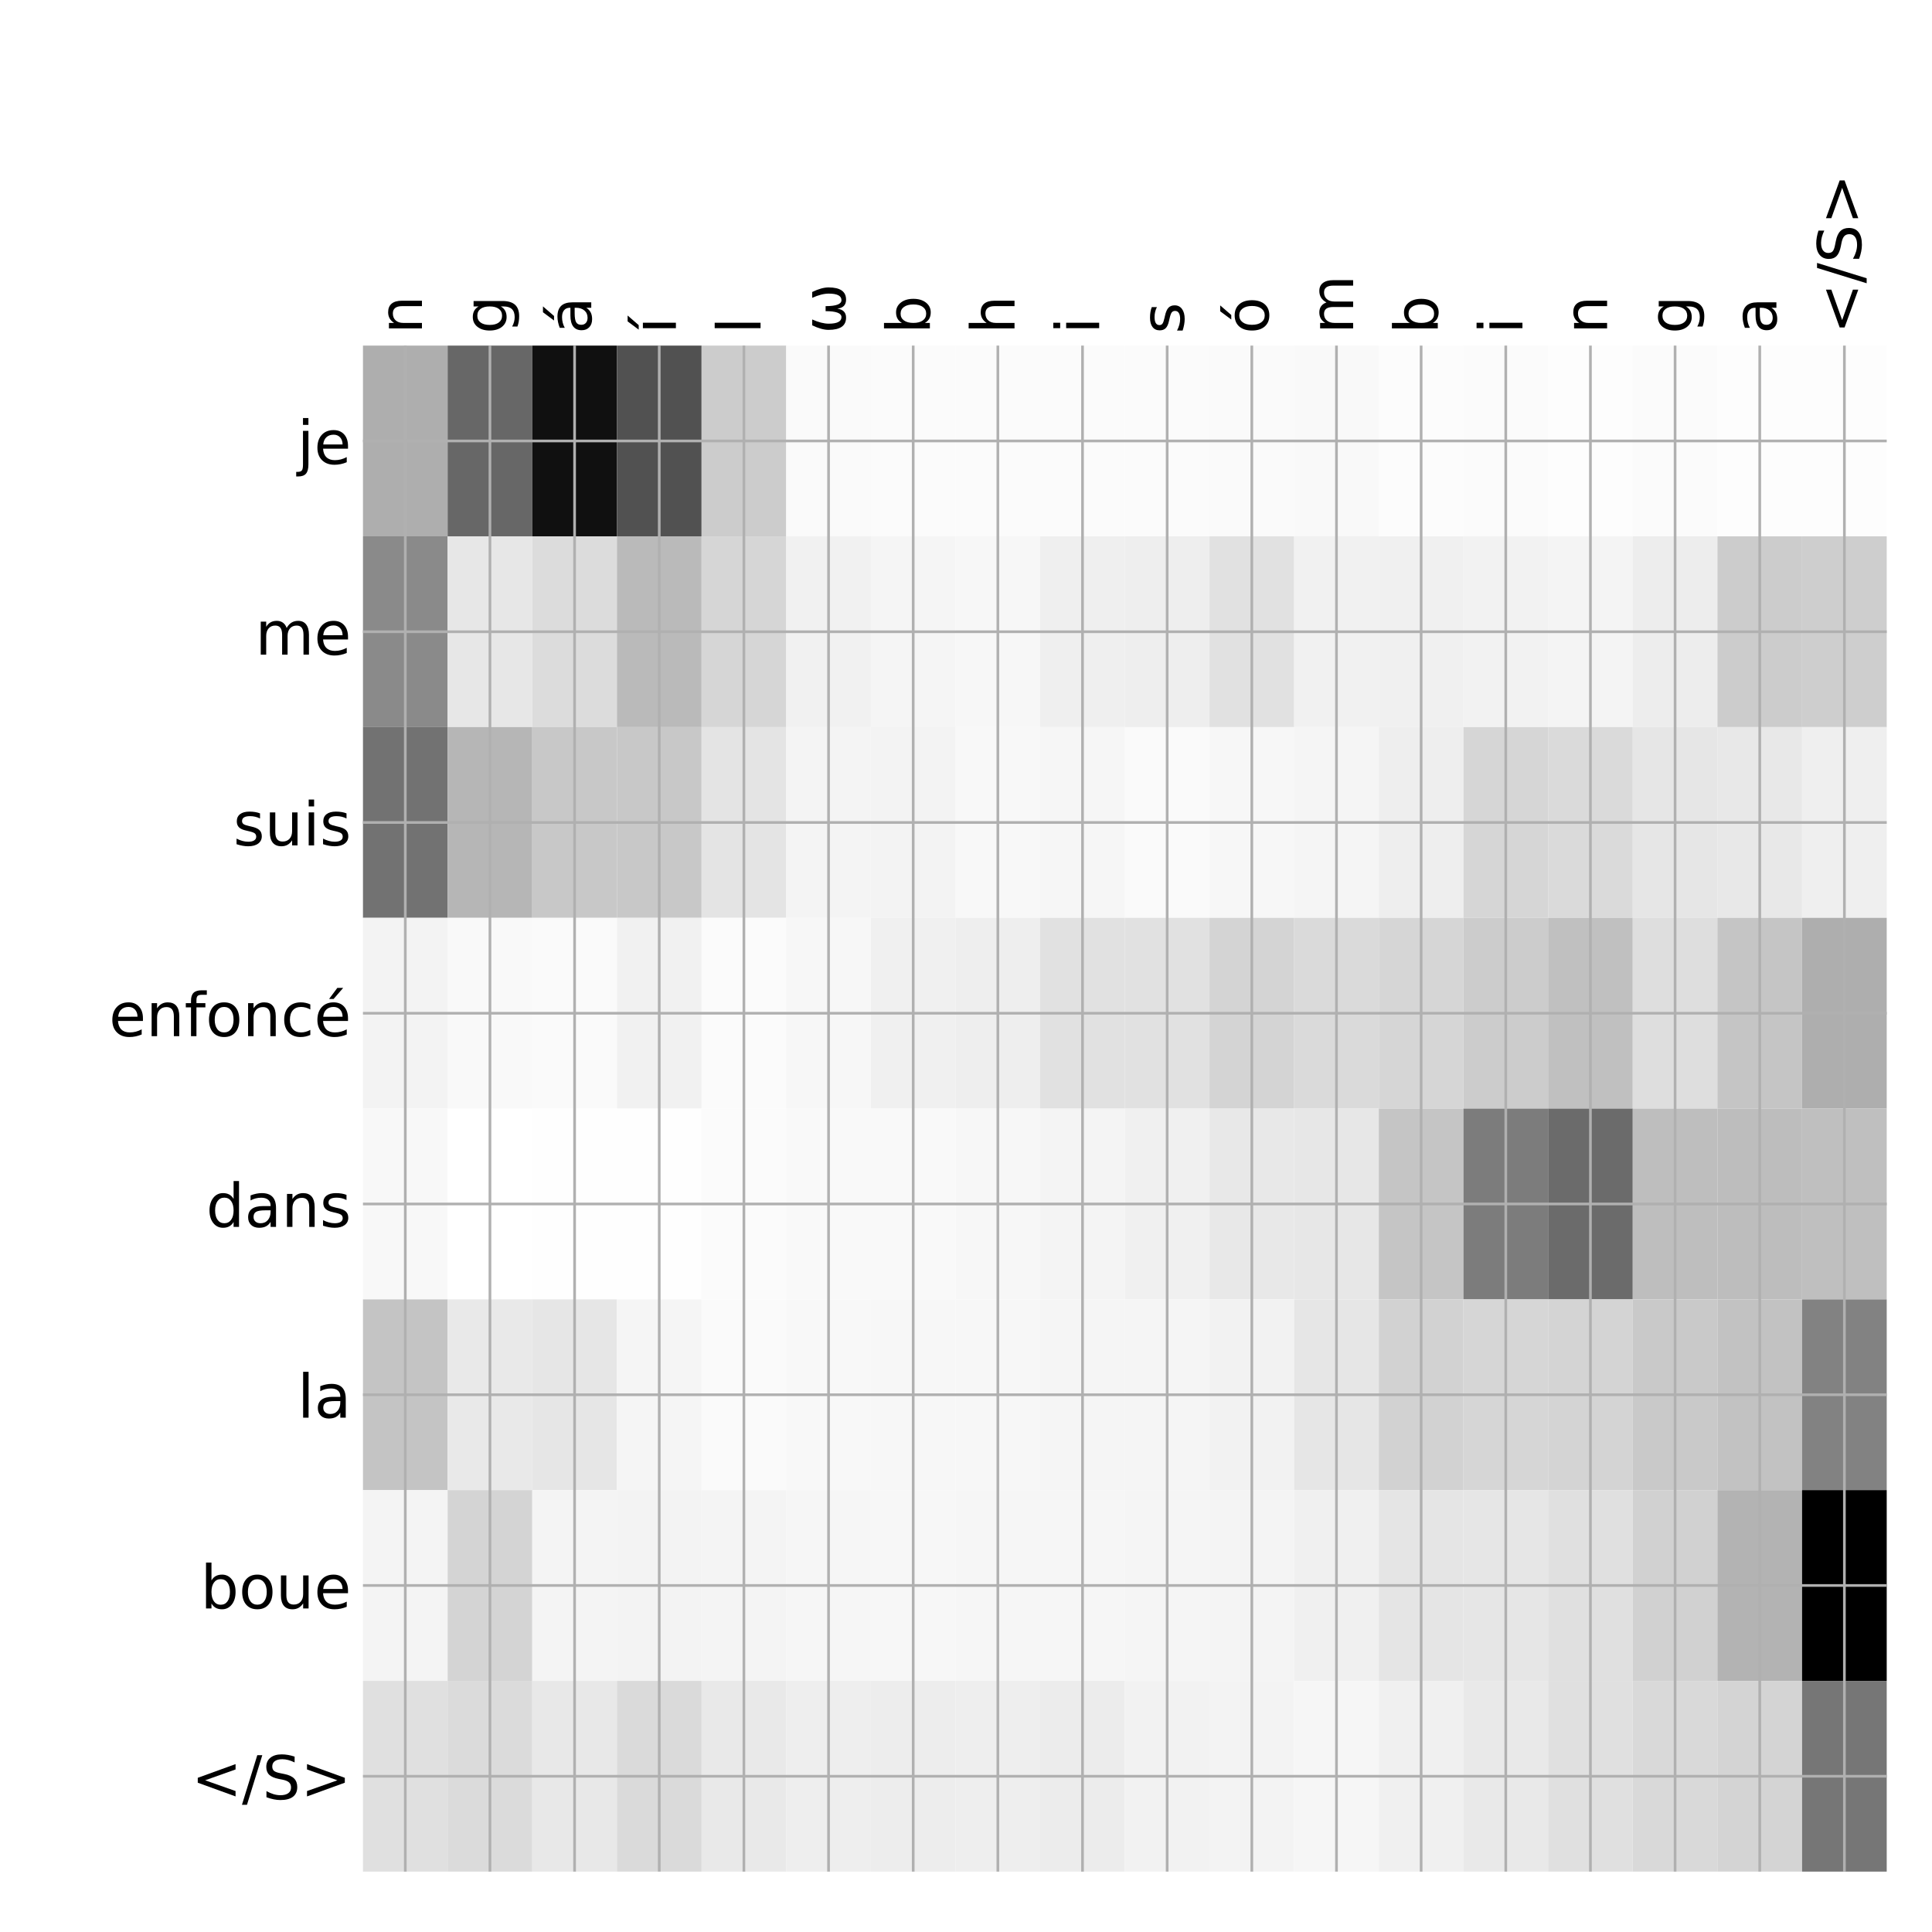 <?xml version="1.0" encoding="utf-8" standalone="no"?>
<!DOCTYPE svg PUBLIC "-//W3C//DTD SVG 1.1//EN"
  "http://www.w3.org/Graphics/SVG/1.1/DTD/svg11.dtd">
<!-- Created with matplotlib (http://matplotlib.org/) -->
<svg height="576pt" version="1.1" viewBox="0 0 576 576" width="576pt" xmlns="http://www.w3.org/2000/svg" xmlns:xlink="http://www.w3.org/1999/xlink">
 <defs>
  <style type="text/css">
*{stroke-linecap:butt;stroke-linejoin:round;}
  </style>
 </defs>
 <g id="figure_1">
  <g id="patch_1">
   <path d="M 0 576 
L 576 576 
L 576 0 
L 0 0 
z
" style="fill:#ffffff;"/>
  </g>
  <g id="axes_1">
   <g id="PolyCollection_1">
    <path clip-path="url(#p6ec2b86b2e)" d="M 108.213 103.033 
L 108.213 159.904 
L 133.451 159.904 
L 133.451 103.033 
L 108.213 103.033 
z
" style="fill:#aeaeae;"/>
    <path clip-path="url(#p6ec2b86b2e)" d="M 133.451 103.033 
L 133.451 159.904 
L 158.689 159.904 
L 158.689 103.033 
L 133.451 103.033 
z
" style="fill:#676767;"/>
    <path clip-path="url(#p6ec2b86b2e)" d="M 158.689 103.033 
L 158.689 159.904 
L 183.927 159.904 
L 183.927 103.033 
L 158.689 103.033 
z
" style="fill:#101010;"/>
    <path clip-path="url(#p6ec2b86b2e)" d="M 183.927 103.033 
L 183.927 159.904 
L 209.165 159.904 
L 209.165 103.033 
L 183.927 103.033 
z
" style="fill:#515151;"/>
    <path clip-path="url(#p6ec2b86b2e)" d="M 209.165 103.033 
L 209.165 159.904 
L 234.403 159.904 
L 234.403 103.033 
L 209.165 103.033 
z
" style="fill:#cccccc;"/>
    <path clip-path="url(#p6ec2b86b2e)" d="M 234.403 103.033 
L 234.403 159.904 
L 259.642 159.904 
L 259.642 103.033 
L 234.403 103.033 
z
" style="fill:#fafafa;"/>
    <path clip-path="url(#p6ec2b86b2e)" d="M 259.642 103.033 
L 259.642 159.904 
L 284.88 159.904 
L 284.88 103.033 
L 259.642 103.033 
z
" style="fill:#fbfbfb;"/>
    <path clip-path="url(#p6ec2b86b2e)" d="M 284.88 103.033 
L 284.88 159.904 
L 310.118 159.904 
L 310.118 103.033 
L 284.88 103.033 
z
" style="fill:#fbfbfb;"/>
    <path clip-path="url(#p6ec2b86b2e)" d="M 310.118 103.033 
L 310.118 159.904 
L 335.356 159.904 
L 335.356 103.033 
L 310.118 103.033 
z
" style="fill:#fbfbfb;"/>
    <path clip-path="url(#p6ec2b86b2e)" d="M 335.356 103.033 
L 335.356 159.904 
L 360.594 159.904 
L 360.594 103.033 
L 335.356 103.033 
z
" style="fill:#fbfbfb;"/>
    <path clip-path="url(#p6ec2b86b2e)" d="M 360.594 103.033 
L 360.594 159.904 
L 385.833 159.904 
L 385.833 103.033 
L 360.594 103.033 
z
" style="fill:#fafafa;"/>
    <path clip-path="url(#p6ec2b86b2e)" d="M 385.833 103.033 
L 385.833 159.904 
L 411.071 159.904 
L 411.071 103.033 
L 385.833 103.033 
z
" style="fill:#f9f9f9;"/>
    <path clip-path="url(#p6ec2b86b2e)" d="M 411.071 103.033 
L 411.071 159.904 
L 436.309 159.904 
L 436.309 103.033 
L 411.071 103.033 
z
" style="fill:#fcfcfc;"/>
    <path clip-path="url(#p6ec2b86b2e)" d="M 436.309 103.033 
L 436.309 159.904 
L 461.547 159.904 
L 461.547 103.033 
L 436.309 103.033 
z
" style="fill:#fbfbfb;"/>
    <path clip-path="url(#p6ec2b86b2e)" d="M 461.547 103.033 
L 461.547 159.904 
L 486.785 159.904 
L 486.785 103.033 
L 461.547 103.033 
z
" style="fill:#fdfdfd;"/>
    <path clip-path="url(#p6ec2b86b2e)" d="M 486.785 103.033 
L 486.785 159.904 
L 512.024 159.904 
L 512.024 103.033 
L 486.785 103.033 
z
" style="fill:#fbfbfb;"/>
    <path clip-path="url(#p6ec2b86b2e)" d="M 512.024 103.033 
L 512.024 159.904 
L 537.262 159.904 
L 537.262 103.033 
L 512.024 103.033 
z
" style="fill:#fdfdfd;"/>
    <path clip-path="url(#p6ec2b86b2e)" d="M 537.262 103.033 
L 537.262 159.904 
L 562.5 159.904 
L 562.5 103.033 
L 537.262 103.033 
z
" style="fill:#fdfdfd;"/>
    <path clip-path="url(#p6ec2b86b2e)" d="M 108.213 159.904 
L 108.213 216.775 
L 133.451 216.775 
L 133.451 159.904 
L 108.213 159.904 
z
" style="fill:#8a8a8a;"/>
    <path clip-path="url(#p6ec2b86b2e)" d="M 133.451 159.904 
L 133.451 216.775 
L 158.689 216.775 
L 158.689 159.904 
L 133.451 159.904 
z
" style="fill:#e7e7e7;"/>
    <path clip-path="url(#p6ec2b86b2e)" d="M 158.689 159.904 
L 158.689 216.775 
L 183.927 216.775 
L 183.927 159.904 
L 158.689 159.904 
z
" style="fill:#dcdcdc;"/>
    <path clip-path="url(#p6ec2b86b2e)" d="M 183.927 159.904 
L 183.927 216.775 
L 209.165 216.775 
L 209.165 159.904 
L 183.927 159.904 
z
" style="fill:#bababa;"/>
    <path clip-path="url(#p6ec2b86b2e)" d="M 209.165 159.904 
L 209.165 216.775 
L 234.403 216.775 
L 234.403 159.904 
L 209.165 159.904 
z
" style="fill:#d6d6d6;"/>
    <path clip-path="url(#p6ec2b86b2e)" d="M 234.403 159.904 
L 234.403 216.775 
L 259.642 216.775 
L 259.642 159.904 
L 234.403 159.904 
z
" style="fill:#f1f1f1;"/>
    <path clip-path="url(#p6ec2b86b2e)" d="M 259.642 159.904 
L 259.642 216.775 
L 284.88 216.775 
L 284.88 159.904 
L 259.642 159.904 
z
" style="fill:#f5f5f5;"/>
    <path clip-path="url(#p6ec2b86b2e)" d="M 284.88 159.904 
L 284.88 216.775 
L 310.118 216.775 
L 310.118 159.904 
L 284.88 159.904 
z
" style="fill:#f7f7f7;"/>
    <path clip-path="url(#p6ec2b86b2e)" d="M 310.118 159.904 
L 310.118 216.775 
L 335.356 216.775 
L 335.356 159.904 
L 310.118 159.904 
z
" style="fill:#efefef;"/>
    <path clip-path="url(#p6ec2b86b2e)" d="M 335.356 159.904 
L 335.356 216.775 
L 360.594 216.775 
L 360.594 159.904 
L 335.356 159.904 
z
" style="fill:#eeeeee;"/>
    <path clip-path="url(#p6ec2b86b2e)" d="M 360.594 159.904 
L 360.594 216.775 
L 385.833 216.775 
L 385.833 159.904 
L 360.594 159.904 
z
" style="fill:#e1e1e1;"/>
    <path clip-path="url(#p6ec2b86b2e)" d="M 385.833 159.904 
L 385.833 216.775 
L 411.071 216.775 
L 411.071 159.904 
L 385.833 159.904 
z
" style="fill:#f1f1f1;"/>
    <path clip-path="url(#p6ec2b86b2e)" d="M 411.071 159.904 
L 411.071 216.775 
L 436.309 216.775 
L 436.309 159.904 
L 411.071 159.904 
z
" style="fill:#f0f0f0;"/>
    <path clip-path="url(#p6ec2b86b2e)" d="M 436.309 159.904 
L 436.309 216.775 
L 461.547 216.775 
L 461.547 159.904 
L 436.309 159.904 
z
" style="fill:#f2f2f2;"/>
    <path clip-path="url(#p6ec2b86b2e)" d="M 461.547 159.904 
L 461.547 216.775 
L 486.785 216.775 
L 486.785 159.904 
L 461.547 159.904 
z
" style="fill:#f4f4f4;"/>
    <path clip-path="url(#p6ec2b86b2e)" d="M 486.785 159.904 
L 486.785 216.775 
L 512.024 216.775 
L 512.024 159.904 
L 486.785 159.904 
z
" style="fill:#ededed;"/>
    <path clip-path="url(#p6ec2b86b2e)" d="M 512.024 159.904 
L 512.024 216.775 
L 537.262 216.775 
L 537.262 159.904 
L 512.024 159.904 
z
" style="fill:#cccccc;"/>
    <path clip-path="url(#p6ec2b86b2e)" d="M 537.262 159.904 
L 537.262 216.775 
L 562.5 216.775 
L 562.5 159.904 
L 537.262 159.904 
z
" style="fill:#cecece;"/>
    <path clip-path="url(#p6ec2b86b2e)" d="M 108.213 216.775 
L 108.213 273.646 
L 133.451 273.646 
L 133.451 216.775 
L 108.213 216.775 
z
" style="fill:#727272;"/>
    <path clip-path="url(#p6ec2b86b2e)" d="M 133.451 216.775 
L 133.451 273.646 
L 158.689 273.646 
L 158.689 216.775 
L 133.451 216.775 
z
" style="fill:#b6b6b6;"/>
    <path clip-path="url(#p6ec2b86b2e)" d="M 158.689 216.775 
L 158.689 273.646 
L 183.927 273.646 
L 183.927 216.775 
L 158.689 216.775 
z
" style="fill:#c8c8c8;"/>
    <path clip-path="url(#p6ec2b86b2e)" d="M 183.927 216.775 
L 183.927 273.646 
L 209.165 273.646 
L 209.165 216.775 
L 183.927 216.775 
z
" style="fill:#c8c8c8;"/>
    <path clip-path="url(#p6ec2b86b2e)" d="M 209.165 216.775 
L 209.165 273.646 
L 234.403 273.646 
L 234.403 216.775 
L 209.165 216.775 
z
" style="fill:#e4e4e4;"/>
    <path clip-path="url(#p6ec2b86b2e)" d="M 234.403 216.775 
L 234.403 273.646 
L 259.642 273.646 
L 259.642 216.775 
L 234.403 216.775 
z
" style="fill:#f4f4f4;"/>
    <path clip-path="url(#p6ec2b86b2e)" d="M 259.642 216.775 
L 259.642 273.646 
L 284.88 273.646 
L 284.88 216.775 
L 259.642 216.775 
z
" style="fill:#f3f3f3;"/>
    <path clip-path="url(#p6ec2b86b2e)" d="M 284.88 216.775 
L 284.88 273.646 
L 310.118 273.646 
L 310.118 216.775 
L 284.88 216.775 
z
" style="fill:#f8f8f8;"/>
    <path clip-path="url(#p6ec2b86b2e)" d="M 310.118 216.775 
L 310.118 273.646 
L 335.356 273.646 
L 335.356 216.775 
L 310.118 216.775 
z
" style="fill:#f6f6f6;"/>
    <path clip-path="url(#p6ec2b86b2e)" d="M 335.356 216.775 
L 335.356 273.646 
L 360.594 273.646 
L 360.594 216.775 
L 335.356 216.775 
z
" style="fill:#fafafa;"/>
    <path clip-path="url(#p6ec2b86b2e)" d="M 360.594 216.775 
L 360.594 273.646 
L 385.833 273.646 
L 385.833 216.775 
L 360.594 216.775 
z
" style="fill:#f7f7f7;"/>
    <path clip-path="url(#p6ec2b86b2e)" d="M 385.833 216.775 
L 385.833 273.646 
L 411.071 273.646 
L 411.071 216.775 
L 385.833 216.775 
z
" style="fill:#f5f5f5;"/>
    <path clip-path="url(#p6ec2b86b2e)" d="M 411.071 216.775 
L 411.071 273.646 
L 436.309 273.646 
L 436.309 216.775 
L 411.071 216.775 
z
" style="fill:#eeeeee;"/>
    <path clip-path="url(#p6ec2b86b2e)" d="M 436.309 216.775 
L 436.309 273.646 
L 461.547 273.646 
L 461.547 216.775 
L 436.309 216.775 
z
" style="fill:#d6d6d6;"/>
    <path clip-path="url(#p6ec2b86b2e)" d="M 461.547 216.775 
L 461.547 273.646 
L 486.785 273.646 
L 486.785 216.775 
L 461.547 216.775 
z
" style="fill:#dadada;"/>
    <path clip-path="url(#p6ec2b86b2e)" d="M 486.785 216.775 
L 486.785 273.646 
L 512.024 273.646 
L 512.024 216.775 
L 486.785 216.775 
z
" style="fill:#e6e6e6;"/>
    <path clip-path="url(#p6ec2b86b2e)" d="M 512.024 216.775 
L 512.024 273.646 
L 537.262 273.646 
L 537.262 216.775 
L 512.024 216.775 
z
" style="fill:#e8e8e8;"/>
    <path clip-path="url(#p6ec2b86b2e)" d="M 537.262 216.775 
L 537.262 273.646 
L 562.5 273.646 
L 562.5 216.775 
L 537.262 216.775 
z
" style="fill:#efefef;"/>
    <path clip-path="url(#p6ec2b86b2e)" d="M 108.213 273.646 
L 108.213 330.517 
L 133.451 330.517 
L 133.451 273.646 
L 108.213 273.646 
z
" style="fill:#f3f3f3;"/>
    <path clip-path="url(#p6ec2b86b2e)" d="M 133.451 273.646 
L 133.451 330.517 
L 158.689 330.517 
L 158.689 273.646 
L 133.451 273.646 
z
" style="fill:#f9f9f9;"/>
    <path clip-path="url(#p6ec2b86b2e)" d="M 158.689 273.646 
L 158.689 330.517 
L 183.927 330.517 
L 183.927 273.646 
L 158.689 273.646 
z
" style="fill:#fafafa;"/>
    <path clip-path="url(#p6ec2b86b2e)" d="M 183.927 273.646 
L 183.927 330.517 
L 209.165 330.517 
L 209.165 273.646 
L 183.927 273.646 
z
" style="fill:#f1f1f1;"/>
    <path clip-path="url(#p6ec2b86b2e)" d="M 209.165 273.646 
L 209.165 330.517 
L 234.403 330.517 
L 234.403 273.646 
L 209.165 273.646 
z
" style="fill:#fbfbfb;"/>
    <path clip-path="url(#p6ec2b86b2e)" d="M 234.403 273.646 
L 234.403 330.517 
L 259.642 330.517 
L 259.642 273.646 
L 234.403 273.646 
z
" style="fill:#f7f7f7;"/>
    <path clip-path="url(#p6ec2b86b2e)" d="M 259.642 273.646 
L 259.642 330.517 
L 284.88 330.517 
L 284.88 273.646 
L 259.642 273.646 
z
" style="fill:#f0f0f0;"/>
    <path clip-path="url(#p6ec2b86b2e)" d="M 284.88 273.646 
L 284.88 330.517 
L 310.118 330.517 
L 310.118 273.646 
L 284.88 273.646 
z
" style="fill:#eeeeee;"/>
    <path clip-path="url(#p6ec2b86b2e)" d="M 310.118 273.646 
L 310.118 330.517 
L 335.356 330.517 
L 335.356 273.646 
L 310.118 273.646 
z
" style="fill:#e1e1e1;"/>
    <path clip-path="url(#p6ec2b86b2e)" d="M 335.356 273.646 
L 335.356 330.517 
L 360.594 330.517 
L 360.594 273.646 
L 335.356 273.646 
z
" style="fill:#e1e1e1;"/>
    <path clip-path="url(#p6ec2b86b2e)" d="M 360.594 273.646 
L 360.594 330.517 
L 385.833 330.517 
L 385.833 273.646 
L 360.594 273.646 
z
" style="fill:#d4d4d4;"/>
    <path clip-path="url(#p6ec2b86b2e)" d="M 385.833 273.646 
L 385.833 330.517 
L 411.071 330.517 
L 411.071 273.646 
L 385.833 273.646 
z
" style="fill:#dadada;"/>
    <path clip-path="url(#p6ec2b86b2e)" d="M 411.071 273.646 
L 411.071 330.517 
L 436.309 330.517 
L 436.309 273.646 
L 411.071 273.646 
z
" style="fill:#d6d6d6;"/>
    <path clip-path="url(#p6ec2b86b2e)" d="M 436.309 273.646 
L 436.309 330.517 
L 461.547 330.517 
L 461.547 273.646 
L 436.309 273.646 
z
" style="fill:#cccccc;"/>
    <path clip-path="url(#p6ec2b86b2e)" d="M 461.547 273.646 
L 461.547 330.517 
L 486.785 330.517 
L 486.785 273.646 
L 461.547 273.646 
z
" style="fill:#c0c0c0;"/>
    <path clip-path="url(#p6ec2b86b2e)" d="M 486.785 273.646 
L 486.785 330.517 
L 512.024 330.517 
L 512.024 273.646 
L 486.785 273.646 
z
" style="fill:#dedede;"/>
    <path clip-path="url(#p6ec2b86b2e)" d="M 512.024 273.646 
L 512.024 330.517 
L 537.262 330.517 
L 537.262 273.646 
L 512.024 273.646 
z
" style="fill:#c5c5c5;"/>
    <path clip-path="url(#p6ec2b86b2e)" d="M 537.262 273.646 
L 537.262 330.517 
L 562.5 330.517 
L 562.5 273.646 
L 537.262 273.646 
z
" style="fill:#aeaeae;"/>
    <path clip-path="url(#p6ec2b86b2e)" d="M 108.213 330.517 
L 108.213 387.387 
L 133.451 387.387 
L 133.451 330.517 
L 108.213 330.517 
z
" style="fill:#f8f8f8;"/>
    <path clip-path="url(#p6ec2b86b2e)" d="M 133.451 330.517 
L 133.451 387.387 
L 158.689 387.387 
L 158.689 330.517 
L 133.451 330.517 
z
" style="fill:#ffffff;"/>
    <path clip-path="url(#p6ec2b86b2e)" d="M 158.689 330.517 
L 158.689 387.387 
L 183.927 387.387 
L 183.927 330.517 
L 158.689 330.517 
z
" style="fill:#fefefe;"/>
    <path clip-path="url(#p6ec2b86b2e)" d="M 183.927 330.517 
L 183.927 387.387 
L 209.165 387.387 
L 209.165 330.517 
L 183.927 330.517 
z
" style="fill:#fefefe;"/>
    <path clip-path="url(#p6ec2b86b2e)" d="M 209.165 330.517 
L 209.165 387.387 
L 234.403 387.387 
L 234.403 330.517 
L 209.165 330.517 
z
" style="fill:#fbfbfb;"/>
    <path clip-path="url(#p6ec2b86b2e)" d="M 234.403 330.517 
L 234.403 387.387 
L 259.642 387.387 
L 259.642 330.517 
L 234.403 330.517 
z
" style="fill:#f9f9f9;"/>
    <path clip-path="url(#p6ec2b86b2e)" d="M 259.642 330.517 
L 259.642 387.387 
L 284.88 387.387 
L 284.88 330.517 
L 259.642 330.517 
z
" style="fill:#f9f9f9;"/>
    <path clip-path="url(#p6ec2b86b2e)" d="M 284.88 330.517 
L 284.88 387.387 
L 310.118 387.387 
L 310.118 330.517 
L 284.88 330.517 
z
" style="fill:#f7f7f7;"/>
    <path clip-path="url(#p6ec2b86b2e)" d="M 310.118 330.517 
L 310.118 387.387 
L 335.356 387.387 
L 335.356 330.517 
L 310.118 330.517 
z
" style="fill:#f4f4f4;"/>
    <path clip-path="url(#p6ec2b86b2e)" d="M 335.356 330.517 
L 335.356 387.387 
L 360.594 387.387 
L 360.594 330.517 
L 335.356 330.517 
z
" style="fill:#f0f0f0;"/>
    <path clip-path="url(#p6ec2b86b2e)" d="M 360.594 330.517 
L 360.594 387.387 
L 385.833 387.387 
L 385.833 330.517 
L 360.594 330.517 
z
" style="fill:#e8e8e8;"/>
    <path clip-path="url(#p6ec2b86b2e)" d="M 385.833 330.517 
L 385.833 387.387 
L 411.071 387.387 
L 411.071 330.517 
L 385.833 330.517 
z
" style="fill:#e7e7e7;"/>
    <path clip-path="url(#p6ec2b86b2e)" d="M 411.071 330.517 
L 411.071 387.387 
L 436.309 387.387 
L 436.309 330.517 
L 411.071 330.517 
z
" style="fill:#c5c5c5;"/>
    <path clip-path="url(#p6ec2b86b2e)" d="M 436.309 330.517 
L 436.309 387.387 
L 461.547 387.387 
L 461.547 330.517 
L 436.309 330.517 
z
" style="fill:#7c7c7c;"/>
    <path clip-path="url(#p6ec2b86b2e)" d="M 461.547 330.517 
L 461.547 387.387 
L 486.785 387.387 
L 486.785 330.517 
L 461.547 330.517 
z
" style="fill:#6b6b6b;"/>
    <path clip-path="url(#p6ec2b86b2e)" d="M 486.785 330.517 
L 486.785 387.387 
L 512.024 387.387 
L 512.024 330.517 
L 486.785 330.517 
z
" style="fill:#bebebe;"/>
    <path clip-path="url(#p6ec2b86b2e)" d="M 512.024 330.517 
L 512.024 387.387 
L 537.262 387.387 
L 537.262 330.517 
L 512.024 330.517 
z
" style="fill:#bdbdbd;"/>
    <path clip-path="url(#p6ec2b86b2e)" d="M 537.262 330.517 
L 537.262 387.387 
L 562.5 387.387 
L 562.5 330.517 
L 537.262 330.517 
z
" style="fill:#bfbfbf;"/>
    <path clip-path="url(#p6ec2b86b2e)" d="M 108.213 387.387 
L 108.213 444.258 
L 133.451 444.258 
L 133.451 387.387 
L 108.213 387.387 
z
" style="fill:#c4c4c4;"/>
    <path clip-path="url(#p6ec2b86b2e)" d="M 133.451 387.387 
L 133.451 444.258 
L 158.689 444.258 
L 158.689 387.387 
L 133.451 387.387 
z
" style="fill:#e9e9e9;"/>
    <path clip-path="url(#p6ec2b86b2e)" d="M 158.689 387.387 
L 158.689 444.258 
L 183.927 444.258 
L 183.927 387.387 
L 158.689 387.387 
z
" style="fill:#e6e6e6;"/>
    <path clip-path="url(#p6ec2b86b2e)" d="M 183.927 387.387 
L 183.927 444.258 
L 209.165 444.258 
L 209.165 387.387 
L 183.927 387.387 
z
" style="fill:#f5f5f5;"/>
    <path clip-path="url(#p6ec2b86b2e)" d="M 209.165 387.387 
L 209.165 444.258 
L 234.403 444.258 
L 234.403 387.387 
L 209.165 387.387 
z
" style="fill:#fafafa;"/>
    <path clip-path="url(#p6ec2b86b2e)" d="M 234.403 387.387 
L 234.403 444.258 
L 259.642 444.258 
L 259.642 387.387 
L 234.403 387.387 
z
" style="fill:#f8f8f8;"/>
    <path clip-path="url(#p6ec2b86b2e)" d="M 259.642 387.387 
L 259.642 444.258 
L 284.88 444.258 
L 284.88 387.387 
L 259.642 387.387 
z
" style="fill:#f7f7f7;"/>
    <path clip-path="url(#p6ec2b86b2e)" d="M 284.88 387.387 
L 284.88 444.258 
L 310.118 444.258 
L 310.118 387.387 
L 284.88 387.387 
z
" style="fill:#f7f7f7;"/>
    <path clip-path="url(#p6ec2b86b2e)" d="M 310.118 387.387 
L 310.118 444.258 
L 335.356 444.258 
L 335.356 387.387 
L 310.118 387.387 
z
" style="fill:#f5f5f5;"/>
    <path clip-path="url(#p6ec2b86b2e)" d="M 335.356 387.387 
L 335.356 444.258 
L 360.594 444.258 
L 360.594 387.387 
L 335.356 387.387 
z
" style="fill:#f5f5f5;"/>
    <path clip-path="url(#p6ec2b86b2e)" d="M 360.594 387.387 
L 360.594 444.258 
L 385.833 444.258 
L 385.833 387.387 
L 360.594 387.387 
z
" style="fill:#f2f2f2;"/>
    <path clip-path="url(#p6ec2b86b2e)" d="M 385.833 387.387 
L 385.833 444.258 
L 411.071 444.258 
L 411.071 387.387 
L 385.833 387.387 
z
" style="fill:#e6e6e6;"/>
    <path clip-path="url(#p6ec2b86b2e)" d="M 411.071 387.387 
L 411.071 444.258 
L 436.309 444.258 
L 436.309 387.387 
L 411.071 387.387 
z
" style="fill:#d2d2d2;"/>
    <path clip-path="url(#p6ec2b86b2e)" d="M 436.309 387.387 
L 436.309 444.258 
L 461.547 444.258 
L 461.547 387.387 
L 436.309 387.387 
z
" style="fill:#d6d6d6;"/>
    <path clip-path="url(#p6ec2b86b2e)" d="M 461.547 387.387 
L 461.547 444.258 
L 486.785 444.258 
L 486.785 387.387 
L 461.547 387.387 
z
" style="fill:#d4d4d4;"/>
    <path clip-path="url(#p6ec2b86b2e)" d="M 486.785 387.387 
L 486.785 444.258 
L 512.024 444.258 
L 512.024 387.387 
L 486.785 387.387 
z
" style="fill:#c9c9c9;"/>
    <path clip-path="url(#p6ec2b86b2e)" d="M 512.024 387.387 
L 512.024 444.258 
L 537.262 444.258 
L 537.262 387.387 
L 512.024 387.387 
z
" style="fill:#c2c2c2;"/>
    <path clip-path="url(#p6ec2b86b2e)" d="M 537.262 387.387 
L 537.262 444.258 
L 562.5 444.258 
L 562.5 387.387 
L 537.262 387.387 
z
" style="fill:#828282;"/>
    <path clip-path="url(#p6ec2b86b2e)" d="M 108.213 444.258 
L 108.213 501.129 
L 133.451 501.129 
L 133.451 444.258 
L 108.213 444.258 
z
" style="fill:#f4f4f4;"/>
    <path clip-path="url(#p6ec2b86b2e)" d="M 133.451 444.258 
L 133.451 501.129 
L 158.689 501.129 
L 158.689 444.258 
L 133.451 444.258 
z
" style="fill:#d4d4d4;"/>
    <path clip-path="url(#p6ec2b86b2e)" d="M 158.689 444.258 
L 158.689 501.129 
L 183.927 501.129 
L 183.927 444.258 
L 158.689 444.258 
z
" style="fill:#f4f4f4;"/>
    <path clip-path="url(#p6ec2b86b2e)" d="M 183.927 444.258 
L 183.927 501.129 
L 209.165 501.129 
L 209.165 444.258 
L 183.927 444.258 
z
" style="fill:#f3f3f3;"/>
    <path clip-path="url(#p6ec2b86b2e)" d="M 209.165 444.258 
L 209.165 501.129 
L 234.403 501.129 
L 234.403 444.258 
L 209.165 444.258 
z
" style="fill:#f4f4f4;"/>
    <path clip-path="url(#p6ec2b86b2e)" d="M 234.403 444.258 
L 234.403 501.129 
L 259.642 501.129 
L 259.642 444.258 
L 234.403 444.258 
z
" style="fill:#f6f6f6;"/>
    <path clip-path="url(#p6ec2b86b2e)" d="M 259.642 444.258 
L 259.642 501.129 
L 284.88 501.129 
L 284.88 444.258 
L 259.642 444.258 
z
" style="fill:#f7f7f7;"/>
    <path clip-path="url(#p6ec2b86b2e)" d="M 284.88 444.258 
L 284.88 501.129 
L 310.118 501.129 
L 310.118 444.258 
L 284.88 444.258 
z
" style="fill:#f6f6f6;"/>
    <path clip-path="url(#p6ec2b86b2e)" d="M 310.118 444.258 
L 310.118 501.129 
L 335.356 501.129 
L 335.356 444.258 
L 310.118 444.258 
z
" style="fill:#f6f6f6;"/>
    <path clip-path="url(#p6ec2b86b2e)" d="M 335.356 444.258 
L 335.356 501.129 
L 360.594 501.129 
L 360.594 444.258 
L 335.356 444.258 
z
" style="fill:#f5f5f5;"/>
    <path clip-path="url(#p6ec2b86b2e)" d="M 360.594 444.258 
L 360.594 501.129 
L 385.833 501.129 
L 385.833 444.258 
L 360.594 444.258 
z
" style="fill:#f4f4f4;"/>
    <path clip-path="url(#p6ec2b86b2e)" d="M 385.833 444.258 
L 385.833 501.129 
L 411.071 501.129 
L 411.071 444.258 
L 385.833 444.258 
z
" style="fill:#f0f0f0;"/>
    <path clip-path="url(#p6ec2b86b2e)" d="M 411.071 444.258 
L 411.071 501.129 
L 436.309 501.129 
L 436.309 444.258 
L 411.071 444.258 
z
" style="fill:#e5e5e5;"/>
    <path clip-path="url(#p6ec2b86b2e)" d="M 436.309 444.258 
L 436.309 501.129 
L 461.547 501.129 
L 461.547 444.258 
L 436.309 444.258 
z
" style="fill:#e6e6e6;"/>
    <path clip-path="url(#p6ec2b86b2e)" d="M 461.547 444.258 
L 461.547 501.129 
L 486.785 501.129 
L 486.785 444.258 
L 461.547 444.258 
z
" style="fill:#e0e0e0;"/>
    <path clip-path="url(#p6ec2b86b2e)" d="M 486.785 444.258 
L 486.785 501.129 
L 512.024 501.129 
L 512.024 444.258 
L 486.785 444.258 
z
" style="fill:#d1d1d1;"/>
    <path clip-path="url(#p6ec2b86b2e)" d="M 512.024 444.258 
L 512.024 501.129 
L 537.262 501.129 
L 537.262 444.258 
L 512.024 444.258 
z
" style="fill:#b3b3b3;"/>
    <path clip-path="url(#p6ec2b86b2e)" d="M 537.262 444.258 
L 537.262 501.129 
L 562.5 501.129 
L 562.5 444.258 
L 537.262 444.258 
z
"/>
    <path clip-path="url(#p6ec2b86b2e)" d="M 108.213 501.129 
L 108.213 558 
L 133.451 558 
L 133.451 501.129 
L 108.213 501.129 
z
" style="fill:#e0e0e0;"/>
    <path clip-path="url(#p6ec2b86b2e)" d="M 133.451 501.129 
L 133.451 558 
L 158.689 558 
L 158.689 501.129 
L 133.451 501.129 
z
" style="fill:#dbdbdb;"/>
    <path clip-path="url(#p6ec2b86b2e)" d="M 158.689 501.129 
L 158.689 558 
L 183.927 558 
L 183.927 501.129 
L 158.689 501.129 
z
" style="fill:#e8e8e8;"/>
    <path clip-path="url(#p6ec2b86b2e)" d="M 183.927 501.129 
L 183.927 558 
L 209.165 558 
L 209.165 501.129 
L 183.927 501.129 
z
" style="fill:#dadada;"/>
    <path clip-path="url(#p6ec2b86b2e)" d="M 209.165 501.129 
L 209.165 558 
L 234.403 558 
L 234.403 501.129 
L 209.165 501.129 
z
" style="fill:#e9e9e9;"/>
    <path clip-path="url(#p6ec2b86b2e)" d="M 234.403 501.129 
L 234.403 558 
L 259.642 558 
L 259.642 501.129 
L 234.403 501.129 
z
" style="fill:#eeeeee;"/>
    <path clip-path="url(#p6ec2b86b2e)" d="M 259.642 501.129 
L 259.642 558 
L 284.88 558 
L 284.88 501.129 
L 259.642 501.129 
z
" style="fill:#ededed;"/>
    <path clip-path="url(#p6ec2b86b2e)" d="M 284.88 501.129 
L 284.88 558 
L 310.118 558 
L 310.118 501.129 
L 284.88 501.129 
z
" style="fill:#eeeeee;"/>
    <path clip-path="url(#p6ec2b86b2e)" d="M 310.118 501.129 
L 310.118 558 
L 335.356 558 
L 335.356 501.129 
L 310.118 501.129 
z
" style="fill:#ececec;"/>
    <path clip-path="url(#p6ec2b86b2e)" d="M 335.356 501.129 
L 335.356 558 
L 360.594 558 
L 360.594 501.129 
L 335.356 501.129 
z
" style="fill:#f2f2f2;"/>
    <path clip-path="url(#p6ec2b86b2e)" d="M 360.594 501.129 
L 360.594 558 
L 385.833 558 
L 385.833 501.129 
L 360.594 501.129 
z
" style="fill:#f3f3f3;"/>
    <path clip-path="url(#p6ec2b86b2e)" d="M 385.833 501.129 
L 385.833 558 
L 411.071 558 
L 411.071 501.129 
L 385.833 501.129 
z
" style="fill:#f6f6f6;"/>
    <path clip-path="url(#p6ec2b86b2e)" d="M 411.071 501.129 
L 411.071 558 
L 436.309 558 
L 436.309 501.129 
L 411.071 501.129 
z
" style="fill:#f0f0f0;"/>
    <path clip-path="url(#p6ec2b86b2e)" d="M 436.309 501.129 
L 436.309 558 
L 461.547 558 
L 461.547 501.129 
L 436.309 501.129 
z
" style="fill:#e9e9e9;"/>
    <path clip-path="url(#p6ec2b86b2e)" d="M 461.547 501.129 
L 461.547 558 
L 486.785 558 
L 486.785 501.129 
L 461.547 501.129 
z
" style="fill:#e0e0e0;"/>
    <path clip-path="url(#p6ec2b86b2e)" d="M 486.785 501.129 
L 486.785 558 
L 512.024 558 
L 512.024 501.129 
L 486.785 501.129 
z
" style="fill:#d9d9d9;"/>
    <path clip-path="url(#p6ec2b86b2e)" d="M 512.024 501.129 
L 512.024 558 
L 537.262 558 
L 537.262 501.129 
L 512.024 501.129 
z
" style="fill:#d4d4d4;"/>
    <path clip-path="url(#p6ec2b86b2e)" d="M 537.262 501.129 
L 537.262 558 
L 562.5 558 
L 562.5 501.129 
L 537.262 501.129 
z
" style="fill:#767676;"/>
   </g>
   <g id="matplotlib.axis_1">
    <g id="xtick_1">
     <g id="line2d_1">
      <path clip-path="url(#p6ec2b86b2e)" d="M 120.832 558 
L 120.832 103.033 
" style="fill:none;stroke:#b0b0b0;stroke-linecap:square;stroke-width:0.8;"/>
     </g>
     <g id="line2d_2"/>
     <g id="text_1">
      <!-- n -->
      <defs>
       <path d="M 54.891 33.016 
L 54.891 0 
L 45.906 0 
L 45.906 32.719 
Q 45.906 40.484 42.875 44.328 
Q 39.844 48.188 33.797 48.188 
Q 26.516 48.188 22.312 43.547 
Q 18.109 38.922 18.109 30.906 
L 18.109 0 
L 9.078 0 
L 9.078 54.688 
L 18.109 54.688 
L 18.109 46.188 
Q 21.344 51.125 25.703 53.562 
Q 30.078 56 35.797 56 
Q 45.219 56 50.047 50.172 
Q 54.891 44.344 54.891 33.016 
z
" id="DejaVuSans-6e"/>
      </defs>
      <g transform="translate(125.798 99.533)rotate(-90)scale(0.18 -0.18)">
       <use xlink:href="#DejaVuSans-6e"/>
      </g>
     </g>
    </g>
    <g id="xtick_2">
     <g id="line2d_3">
      <path clip-path="url(#p6ec2b86b2e)" d="M 146.07 558 
L 146.07 103.033 
" style="fill:none;stroke:#b0b0b0;stroke-linecap:square;stroke-width:0.8;"/>
     </g>
     <g id="line2d_4"/>
     <g id="text_2">
      <!-- g -->
      <defs>
       <path d="M 45.406 27.984 
Q 45.406 37.75 41.375 43.109 
Q 37.359 48.484 30.078 48.484 
Q 22.859 48.484 18.828 43.109 
Q 14.797 37.75 14.797 27.984 
Q 14.797 18.266 18.828 12.891 
Q 22.859 7.516 30.078 7.516 
Q 37.359 7.516 41.375 12.891 
Q 45.406 18.266 45.406 27.984 
z
M 54.391 6.781 
Q 54.391 -7.172 48.188 -13.984 
Q 42 -20.797 29.203 -20.797 
Q 24.469 -20.797 20.266 -20.094 
Q 16.062 -19.391 12.109 -17.922 
L 12.109 -9.188 
Q 16.062 -11.328 19.922 -12.344 
Q 23.781 -13.375 27.781 -13.375 
Q 36.625 -13.375 41.016 -8.766 
Q 45.406 -4.156 45.406 5.172 
L 45.406 9.625 
Q 42.625 4.781 38.281 2.391 
Q 33.938 0 27.875 0 
Q 17.828 0 11.672 7.656 
Q 5.516 15.328 5.516 27.984 
Q 5.516 40.672 11.672 48.328 
Q 17.828 56 27.875 56 
Q 33.938 56 38.281 53.609 
Q 42.625 51.219 45.406 46.391 
L 45.406 54.688 
L 54.391 54.688 
z
" id="DejaVuSans-67"/>
      </defs>
      <g transform="translate(151.037 99.533)rotate(-90)scale(0.18 -0.18)">
       <use xlink:href="#DejaVuSans-67"/>
      </g>
     </g>
    </g>
    <g id="xtick_3">
     <g id="line2d_5">
      <path clip-path="url(#p6ec2b86b2e)" d="M 171.308 558 
L 171.308 103.033 
" style="fill:none;stroke:#b0b0b0;stroke-linecap:square;stroke-width:0.8;"/>
     </g>
     <g id="line2d_6"/>
     <g id="text_3">
      <!-- á -->
      <defs>
       <path d="M 34.281 27.484 
Q 23.391 27.484 19.188 25 
Q 14.984 22.516 14.984 16.5 
Q 14.984 11.719 18.141 8.906 
Q 21.297 6.109 26.703 6.109 
Q 34.188 6.109 38.703 11.406 
Q 43.219 16.703 43.219 25.484 
L 43.219 27.484 
z
M 52.203 31.203 
L 52.203 0 
L 43.219 0 
L 43.219 8.297 
Q 40.141 3.328 35.547 0.953 
Q 30.953 -1.422 24.312 -1.422 
Q 15.922 -1.422 10.953 3.297 
Q 6 8.016 6 15.922 
Q 6 25.141 12.172 29.828 
Q 18.359 34.516 30.609 34.516 
L 43.219 34.516 
L 43.219 35.406 
Q 43.219 41.609 39.141 45 
Q 35.062 48.391 27.688 48.391 
Q 23 48.391 18.547 47.266 
Q 14.109 46.141 10.016 43.891 
L 10.016 52.203 
Q 14.938 54.109 19.578 55.047 
Q 24.219 56 28.609 56 
Q 40.484 56 46.344 49.844 
Q 52.203 43.703 52.203 31.203 
z
M 35.781 79.984 
L 45.5 79.984 
L 29.594 61.625 
L 22.109 61.625 
z
" id="DejaVuSans-e1"/>
      </defs>
      <g transform="translate(176.275 99.533)rotate(-90)scale(0.18 -0.18)">
       <use xlink:href="#DejaVuSans-e1"/>
      </g>
     </g>
    </g>
    <g id="xtick_4">
     <g id="line2d_7">
      <path clip-path="url(#p6ec2b86b2e)" d="M 196.546 558 
L 196.546 103.033 
" style="fill:none;stroke:#b0b0b0;stroke-linecap:square;stroke-width:0.8;"/>
     </g>
     <g id="line2d_8"/>
     <g id="text_4">
      <!-- í -->
      <defs>
       <path d="M 20.656 79.984 
L 30.375 79.984 
L 14.469 61.625 
L 6.984 61.625 
z
M 9.422 54.688 
L 18.406 54.688 
L 18.406 0 
L 9.422 0 
z
M 13.922 56 
z
" id="DejaVuSans-ed"/>
      </defs>
      <g transform="translate(201.513 99.533)rotate(-90)scale(0.18 -0.18)">
       <use xlink:href="#DejaVuSans-ed"/>
      </g>
     </g>
    </g>
    <g id="xtick_5">
     <g id="line2d_9">
      <path clip-path="url(#p6ec2b86b2e)" d="M 221.784 558 
L 221.784 103.033 
" style="fill:none;stroke:#b0b0b0;stroke-linecap:square;stroke-width:0.8;"/>
     </g>
     <g id="line2d_10"/>
     <g id="text_5">
      <!-- l -->
      <defs>
       <path d="M 9.422 75.984 
L 18.406 75.984 
L 18.406 0 
L 9.422 0 
z
" id="DejaVuSans-6c"/>
      </defs>
      <g transform="translate(226.751 99.533)rotate(-90)scale(0.18 -0.18)">
       <use xlink:href="#DejaVuSans-6c"/>
      </g>
     </g>
    </g>
    <g id="xtick_6">
     <g id="line2d_11">
      <path clip-path="url(#p6ec2b86b2e)" d="M 247.023 558 
L 247.023 103.033 
" style="fill:none;stroke:#b0b0b0;stroke-linecap:square;stroke-width:0.8;"/>
     </g>
     <g id="line2d_12"/>
     <g id="text_6">
      <!-- ω -->
      <defs>
       <path d="M 26.859 -1.422 
Q 6.594 -1.422 6.594 27.594 
Q 6.594 39.062 14.156 54.688 
L 23.828 54.688 
Q 16.844 39.062 16.844 27.344 
Q 16.844 6.203 27.688 6.203 
Q 37.594 6.203 37.594 32.469 
L 45.906 32.469 
Q 45.906 6.203 55.812 6.203 
Q 66.656 6.203 66.656 27.344 
Q 66.656 39.062 59.672 54.688 
L 69.344 54.688 
Q 76.906 39.062 76.906 27.594 
Q 76.906 -1.422 56.641 -1.422 
Q 43.359 -1.422 41.75 13.188 
Q 39.75 -1.422 26.859 -1.422 
z
" id="DejaVuSans-3c9"/>
      </defs>
      <g transform="translate(251.989 99.533)rotate(-90)scale(0.18 -0.18)">
       <use xlink:href="#DejaVuSans-3c9"/>
      </g>
     </g>
    </g>
    <g id="xtick_7">
     <g id="line2d_13">
      <path clip-path="url(#p6ec2b86b2e)" d="M 272.261 558 
L 272.261 103.033 
" style="fill:none;stroke:#b0b0b0;stroke-linecap:square;stroke-width:0.8;"/>
     </g>
     <g id="line2d_14"/>
     <g id="text_7">
      <!-- b -->
      <defs>
       <path d="M 48.688 27.297 
Q 48.688 37.203 44.609 42.844 
Q 40.531 48.484 33.406 48.484 
Q 26.266 48.484 22.188 42.844 
Q 18.109 37.203 18.109 27.297 
Q 18.109 17.391 22.188 11.75 
Q 26.266 6.109 33.406 6.109 
Q 40.531 6.109 44.609 11.75 
Q 48.688 17.391 48.688 27.297 
z
M 18.109 46.391 
Q 20.953 51.266 25.266 53.625 
Q 29.594 56 35.594 56 
Q 45.562 56 51.781 48.094 
Q 58.016 40.188 58.016 27.297 
Q 58.016 14.406 51.781 6.484 
Q 45.562 -1.422 35.594 -1.422 
Q 29.594 -1.422 25.266 0.953 
Q 20.953 3.328 18.109 8.203 
L 18.109 0 
L 9.078 0 
L 9.078 75.984 
L 18.109 75.984 
z
" id="DejaVuSans-62"/>
      </defs>
      <g transform="translate(277.228 99.533)rotate(-90)scale(0.18 -0.18)">
       <use xlink:href="#DejaVuSans-62"/>
      </g>
     </g>
    </g>
    <g id="xtick_8">
     <g id="line2d_15">
      <path clip-path="url(#p6ec2b86b2e)" d="M 297.499 558 
L 297.499 103.033 
" style="fill:none;stroke:#b0b0b0;stroke-linecap:square;stroke-width:0.8;"/>
     </g>
     <g id="line2d_16"/>
     <g id="text_8">
      <!-- h -->
      <defs>
       <path d="M 54.891 33.016 
L 54.891 0 
L 45.906 0 
L 45.906 32.719 
Q 45.906 40.484 42.875 44.328 
Q 39.844 48.188 33.797 48.188 
Q 26.516 48.188 22.312 43.547 
Q 18.109 38.922 18.109 30.906 
L 18.109 0 
L 9.078 0 
L 9.078 75.984 
L 18.109 75.984 
L 18.109 46.188 
Q 21.344 51.125 25.703 53.562 
Q 30.078 56 35.797 56 
Q 45.219 56 50.047 50.172 
Q 54.891 44.344 54.891 33.016 
z
" id="DejaVuSans-68"/>
      </defs>
      <g transform="translate(302.466 99.533)rotate(-90)scale(0.18 -0.18)">
       <use xlink:href="#DejaVuSans-68"/>
      </g>
     </g>
    </g>
    <g id="xtick_9">
     <g id="line2d_17">
      <path clip-path="url(#p6ec2b86b2e)" d="M 322.737 558 
L 322.737 103.033 
" style="fill:none;stroke:#b0b0b0;stroke-linecap:square;stroke-width:0.8;"/>
     </g>
     <g id="line2d_18"/>
     <g id="text_9">
      <!-- i -->
      <defs>
       <path d="M 9.422 54.688 
L 18.406 54.688 
L 18.406 0 
L 9.422 0 
z
M 9.422 75.984 
L 18.406 75.984 
L 18.406 64.594 
L 9.422 64.594 
z
" id="DejaVuSans-69"/>
      </defs>
      <g transform="translate(327.704 99.533)rotate(-90)scale(0.18 -0.18)">
       <use xlink:href="#DejaVuSans-69"/>
      </g>
     </g>
    </g>
    <g id="xtick_10">
     <g id="line2d_19">
      <path clip-path="url(#p6ec2b86b2e)" d="M 347.975 558 
L 347.975 103.033 
" style="fill:none;stroke:#b0b0b0;stroke-linecap:square;stroke-width:0.8;"/>
     </g>
     <g id="line2d_20"/>
     <g id="text_10">
      <!-- s -->
      <defs>
       <path d="M 44.281 53.078 
L 44.281 44.578 
Q 40.484 46.531 36.375 47.5 
Q 32.281 48.484 27.875 48.484 
Q 21.188 48.484 17.844 46.438 
Q 14.5 44.391 14.5 40.281 
Q 14.5 37.156 16.891 35.375 
Q 19.281 33.594 26.516 31.984 
L 29.594 31.297 
Q 39.156 29.25 43.188 25.516 
Q 47.219 21.781 47.219 15.094 
Q 47.219 7.469 41.188 3.016 
Q 35.156 -1.422 24.609 -1.422 
Q 20.219 -1.422 15.453 -0.562 
Q 10.688 0.297 5.422 2 
L 5.422 11.281 
Q 10.406 8.688 15.234 7.391 
Q 20.062 6.109 24.812 6.109 
Q 31.156 6.109 34.562 8.281 
Q 37.984 10.453 37.984 14.406 
Q 37.984 18.062 35.516 20.016 
Q 33.062 21.969 24.703 23.781 
L 21.578 24.516 
Q 13.234 26.266 9.516 29.906 
Q 5.812 33.547 5.812 39.891 
Q 5.812 47.609 11.281 51.797 
Q 16.75 56 26.812 56 
Q 31.781 56 36.172 55.266 
Q 40.578 54.547 44.281 53.078 
z
" id="DejaVuSans-73"/>
      </defs>
      <g transform="translate(352.942 99.533)rotate(-90)scale(0.18 -0.18)">
       <use xlink:href="#DejaVuSans-73"/>
      </g>
     </g>
    </g>
    <g id="xtick_11">
     <g id="line2d_21">
      <path clip-path="url(#p6ec2b86b2e)" d="M 373.214 558 
L 373.214 103.033 
" style="fill:none;stroke:#b0b0b0;stroke-linecap:square;stroke-width:0.8;"/>
     </g>
     <g id="line2d_22"/>
     <g id="text_11">
      <!-- ó -->
      <defs>
       <path d="M 30.609 48.391 
Q 23.391 48.391 19.188 42.75 
Q 14.984 37.109 14.984 27.297 
Q 14.984 17.484 19.156 11.844 
Q 23.344 6.203 30.609 6.203 
Q 37.797 6.203 41.984 11.859 
Q 46.188 17.531 46.188 27.297 
Q 46.188 37.016 41.984 42.703 
Q 37.797 48.391 30.609 48.391 
z
M 30.609 56 
Q 42.328 56 49.016 48.375 
Q 55.719 40.766 55.719 27.297 
Q 55.719 13.875 49.016 6.219 
Q 42.328 -1.422 30.609 -1.422 
Q 18.844 -1.422 12.172 6.219 
Q 5.516 13.875 5.516 27.297 
Q 5.516 40.766 12.172 48.375 
Q 18.844 56 30.609 56 
z
M 37.406 79.984 
L 47.125 79.984 
L 31.219 61.625 
L 23.734 61.625 
z
" id="DejaVuSans-f3"/>
      </defs>
      <g transform="translate(378.18 99.533)rotate(-90)scale(0.18 -0.18)">
       <use xlink:href="#DejaVuSans-f3"/>
      </g>
     </g>
    </g>
    <g id="xtick_12">
     <g id="line2d_23">
      <path clip-path="url(#p6ec2b86b2e)" d="M 398.452 558 
L 398.452 103.033 
" style="fill:none;stroke:#b0b0b0;stroke-linecap:square;stroke-width:0.8;"/>
     </g>
     <g id="line2d_24"/>
     <g id="text_12">
      <!-- m -->
      <defs>
       <path d="M 52 44.188 
Q 55.375 50.25 60.062 53.125 
Q 64.75 56 71.094 56 
Q 79.641 56 84.281 50.016 
Q 88.922 44.047 88.922 33.016 
L 88.922 0 
L 79.891 0 
L 79.891 32.719 
Q 79.891 40.578 77.094 44.375 
Q 74.312 48.188 68.609 48.188 
Q 61.625 48.188 57.562 43.547 
Q 53.516 38.922 53.516 30.906 
L 53.516 0 
L 44.484 0 
L 44.484 32.719 
Q 44.484 40.625 41.703 44.406 
Q 38.922 48.188 33.109 48.188 
Q 26.219 48.188 22.156 43.531 
Q 18.109 38.875 18.109 30.906 
L 18.109 0 
L 9.078 0 
L 9.078 54.688 
L 18.109 54.688 
L 18.109 46.188 
Q 21.188 51.219 25.484 53.609 
Q 29.781 56 35.688 56 
Q 41.656 56 45.828 52.969 
Q 50 49.953 52 44.188 
z
" id="DejaVuSans-6d"/>
      </defs>
      <g transform="translate(403.419 99.533)rotate(-90)scale(0.18 -0.18)">
       <use xlink:href="#DejaVuSans-6d"/>
      </g>
     </g>
    </g>
    <g id="xtick_13">
     <g id="line2d_25">
      <path clip-path="url(#p6ec2b86b2e)" d="M 423.69 558 
L 423.69 103.033 
" style="fill:none;stroke:#b0b0b0;stroke-linecap:square;stroke-width:0.8;"/>
     </g>
     <g id="line2d_26"/>
     <g id="text_13">
      <!-- b -->
      <g transform="translate(428.657 99.533)rotate(-90)scale(0.18 -0.18)">
       <use xlink:href="#DejaVuSans-62"/>
      </g>
     </g>
    </g>
    <g id="xtick_14">
     <g id="line2d_27">
      <path clip-path="url(#p6ec2b86b2e)" d="M 448.928 558 
L 448.928 103.033 
" style="fill:none;stroke:#b0b0b0;stroke-linecap:square;stroke-width:0.8;"/>
     </g>
     <g id="line2d_28"/>
     <g id="text_14">
      <!-- i -->
      <g transform="translate(453.895 99.533)rotate(-90)scale(0.18 -0.18)">
       <use xlink:href="#DejaVuSans-69"/>
      </g>
     </g>
    </g>
    <g id="xtick_15">
     <g id="line2d_29">
      <path clip-path="url(#p6ec2b86b2e)" d="M 474.166 558 
L 474.166 103.033 
" style="fill:none;stroke:#b0b0b0;stroke-linecap:square;stroke-width:0.8;"/>
     </g>
     <g id="line2d_30"/>
     <g id="text_15">
      <!-- n -->
      <g transform="translate(479.133 99.533)rotate(-90)scale(0.18 -0.18)">
       <use xlink:href="#DejaVuSans-6e"/>
      </g>
     </g>
    </g>
    <g id="xtick_16">
     <g id="line2d_31">
      <path clip-path="url(#p6ec2b86b2e)" d="M 499.405 558 
L 499.405 103.033 
" style="fill:none;stroke:#b0b0b0;stroke-linecap:square;stroke-width:0.8;"/>
     </g>
     <g id="line2d_32"/>
     <g id="text_16">
      <!-- g -->
      <g transform="translate(504.371 99.533)rotate(-90)scale(0.18 -0.18)">
       <use xlink:href="#DejaVuSans-67"/>
      </g>
     </g>
    </g>
    <g id="xtick_17">
     <g id="line2d_33">
      <path clip-path="url(#p6ec2b86b2e)" d="M 524.643 558 
L 524.643 103.033 
" style="fill:none;stroke:#b0b0b0;stroke-linecap:square;stroke-width:0.8;"/>
     </g>
     <g id="line2d_34"/>
     <g id="text_17">
      <!-- a -->
      <defs>
       <path d="M 34.281 27.484 
Q 23.391 27.484 19.188 25 
Q 14.984 22.516 14.984 16.5 
Q 14.984 11.719 18.141 8.906 
Q 21.297 6.109 26.703 6.109 
Q 34.188 6.109 38.703 11.406 
Q 43.219 16.703 43.219 25.484 
L 43.219 27.484 
z
M 52.203 31.203 
L 52.203 0 
L 43.219 0 
L 43.219 8.297 
Q 40.141 3.328 35.547 0.953 
Q 30.953 -1.422 24.312 -1.422 
Q 15.922 -1.422 10.953 3.297 
Q 6 8.016 6 15.922 
Q 6 25.141 12.172 29.828 
Q 18.359 34.516 30.609 34.516 
L 43.219 34.516 
L 43.219 35.406 
Q 43.219 41.609 39.141 45 
Q 35.062 48.391 27.688 48.391 
Q 23 48.391 18.547 47.266 
Q 14.109 46.141 10.016 43.891 
L 10.016 52.203 
Q 14.938 54.109 19.578 55.047 
Q 24.219 56 28.609 56 
Q 40.484 56 46.344 49.844 
Q 52.203 43.703 52.203 31.203 
z
" id="DejaVuSans-61"/>
      </defs>
      <g transform="translate(529.61 99.533)rotate(-90)scale(0.18 -0.18)">
       <use xlink:href="#DejaVuSans-61"/>
      </g>
     </g>
    </g>
    <g id="xtick_18">
     <g id="line2d_35">
      <path clip-path="url(#p6ec2b86b2e)" d="M 549.881 558 
L 549.881 103.033 
" style="fill:none;stroke:#b0b0b0;stroke-linecap:square;stroke-width:0.8;"/>
     </g>
     <g id="line2d_36"/>
     <g id="text_18">
      <!-- &lt;/S&gt; -->
      <defs>
       <path d="M 73.188 49.219 
L 22.797 31.297 
L 73.188 13.484 
L 73.188 4.594 
L 10.594 27.297 
L 10.594 35.406 
L 73.188 58.109 
z
" id="DejaVuSans-3c"/>
       <path d="M 25.391 72.906 
L 33.688 72.906 
L 8.297 -9.281 
L 0 -9.281 
z
" id="DejaVuSans-2f"/>
       <path d="M 53.516 70.516 
L 53.516 60.891 
Q 47.906 63.578 42.922 64.891 
Q 37.938 66.219 33.297 66.219 
Q 25.25 66.219 20.875 63.094 
Q 16.5 59.969 16.5 54.203 
Q 16.5 49.359 19.406 46.891 
Q 22.312 44.438 30.422 42.922 
L 36.375 41.703 
Q 47.406 39.594 52.656 34.297 
Q 57.906 29 57.906 20.125 
Q 57.906 9.516 50.797 4.047 
Q 43.703 -1.422 29.984 -1.422 
Q 24.812 -1.422 18.969 -0.25 
Q 13.141 0.922 6.891 3.219 
L 6.891 13.375 
Q 12.891 10.016 18.656 8.297 
Q 24.422 6.594 29.984 6.594 
Q 38.422 6.594 43.016 9.906 
Q 47.609 13.234 47.609 19.391 
Q 47.609 24.75 44.312 27.781 
Q 41.016 30.812 33.5 32.328 
L 27.484 33.5 
Q 16.453 35.688 11.516 40.375 
Q 6.594 45.062 6.594 53.422 
Q 6.594 63.094 13.406 68.656 
Q 20.219 74.219 32.172 74.219 
Q 37.312 74.219 42.625 73.281 
Q 47.953 72.359 53.516 70.516 
z
" id="DejaVuSans-53"/>
       <path d="M 10.594 49.219 
L 10.594 58.109 
L 73.188 35.406 
L 73.188 27.297 
L 10.594 4.594 
L 10.594 13.484 
L 60.891 31.297 
z
" id="DejaVuSans-3e"/>
      </defs>
      <g transform="translate(554.848 99.533)rotate(-90)scale(0.18 -0.18)">
       <use xlink:href="#DejaVuSans-3c"/>
       <use x="83.789" xlink:href="#DejaVuSans-2f"/>
       <use x="117.48" xlink:href="#DejaVuSans-53"/>
       <use x="180.957" xlink:href="#DejaVuSans-3e"/>
      </g>
     </g>
    </g>
   </g>
   <g id="matplotlib.axis_2">
    <g id="ytick_1">
     <g id="line2d_37">
      <path clip-path="url(#p6ec2b86b2e)" d="M 108.213 131.469 
L 562.5 131.469 
" style="fill:none;stroke:#b0b0b0;stroke-linecap:square;stroke-width:0.8;"/>
     </g>
     <g id="line2d_38"/>
     <g id="text_19">
      <!-- je -->
      <defs>
       <path d="M 9.422 54.688 
L 18.406 54.688 
L 18.406 -0.984 
Q 18.406 -11.422 14.422 -16.109 
Q 10.453 -20.797 1.609 -20.797 
L -1.812 -20.797 
L -1.812 -13.188 
L 0.594 -13.188 
Q 5.719 -13.188 7.562 -10.812 
Q 9.422 -8.453 9.422 -0.984 
z
M 9.422 75.984 
L 18.406 75.984 
L 18.406 64.594 
L 9.422 64.594 
z
" id="DejaVuSans-6a"/>
       <path d="M 56.203 29.594 
L 56.203 25.203 
L 14.891 25.203 
Q 15.484 15.922 20.484 11.062 
Q 25.484 6.203 34.422 6.203 
Q 39.594 6.203 44.453 7.469 
Q 49.312 8.734 54.109 11.281 
L 54.109 2.781 
Q 49.266 0.734 44.188 -0.344 
Q 39.109 -1.422 33.891 -1.422 
Q 20.797 -1.422 13.156 6.188 
Q 5.516 13.812 5.516 26.812 
Q 5.516 40.234 12.766 48.109 
Q 20.016 56 32.328 56 
Q 43.359 56 49.781 48.891 
Q 56.203 41.797 56.203 29.594 
z
M 47.219 32.234 
Q 47.125 39.594 43.094 43.984 
Q 39.062 48.391 32.422 48.391 
Q 24.906 48.391 20.391 44.141 
Q 15.875 39.891 15.188 32.172 
z
" id="DejaVuSans-65"/>
      </defs>
      <g transform="translate(88.636 138.307)scale(0.18 -0.18)">
       <use xlink:href="#DejaVuSans-6a"/>
       <use x="27.783" xlink:href="#DejaVuSans-65"/>
      </g>
     </g>
    </g>
    <g id="ytick_2">
     <g id="line2d_39">
      <path clip-path="url(#p6ec2b86b2e)" d="M 108.213 188.34 
L 562.5 188.34 
" style="fill:none;stroke:#b0b0b0;stroke-linecap:square;stroke-width:0.8;"/>
     </g>
     <g id="line2d_40"/>
     <g id="text_20">
      <!-- me -->
      <g transform="translate(76.104 195.178)scale(0.18 -0.18)">
       <use xlink:href="#DejaVuSans-6d"/>
       <use x="97.412" xlink:href="#DejaVuSans-65"/>
      </g>
     </g>
    </g>
    <g id="ytick_3">
     <g id="line2d_41">
      <path clip-path="url(#p6ec2b86b2e)" d="M 108.213 245.21 
L 562.5 245.21 
" style="fill:none;stroke:#b0b0b0;stroke-linecap:square;stroke-width:0.8;"/>
     </g>
     <g id="line2d_42"/>
     <g id="text_21">
      <!-- suis -->
      <defs>
       <path d="M 8.5 21.578 
L 8.5 54.688 
L 17.484 54.688 
L 17.484 21.922 
Q 17.484 14.156 20.5 10.266 
Q 23.531 6.391 29.594 6.391 
Q 36.859 6.391 41.078 11.031 
Q 45.312 15.672 45.312 23.688 
L 45.312 54.688 
L 54.297 54.688 
L 54.297 0 
L 45.312 0 
L 45.312 8.406 
Q 42.047 3.422 37.719 1 
Q 33.406 -1.422 27.688 -1.422 
Q 18.266 -1.422 13.375 4.438 
Q 8.5 10.297 8.5 21.578 
z
M 31.109 56 
z
" id="DejaVuSans-75"/>
      </defs>
      <g transform="translate(69.551 252.049)scale(0.18 -0.18)">
       <use xlink:href="#DejaVuSans-73"/>
       <use x="52.1" xlink:href="#DejaVuSans-75"/>
       <use x="115.479" xlink:href="#DejaVuSans-69"/>
       <use x="143.262" xlink:href="#DejaVuSans-73"/>
      </g>
     </g>
    </g>
    <g id="ytick_4">
     <g id="line2d_43">
      <path clip-path="url(#p6ec2b86b2e)" d="M 108.213 302.081 
L 562.5 302.081 
" style="fill:none;stroke:#b0b0b0;stroke-linecap:square;stroke-width:0.8;"/>
     </g>
     <g id="line2d_44"/>
     <g id="text_22">
      <!-- enfoncé -->
      <defs>
       <path d="M 37.109 75.984 
L 37.109 68.5 
L 28.516 68.5 
Q 23.688 68.5 21.797 66.547 
Q 19.922 64.594 19.922 59.516 
L 19.922 54.688 
L 34.719 54.688 
L 34.719 47.703 
L 19.922 47.703 
L 19.922 0 
L 10.891 0 
L 10.891 47.703 
L 2.297 47.703 
L 2.297 54.688 
L 10.891 54.688 
L 10.891 58.5 
Q 10.891 67.625 15.141 71.797 
Q 19.391 75.984 28.609 75.984 
z
" id="DejaVuSans-66"/>
       <path d="M 30.609 48.391 
Q 23.391 48.391 19.188 42.75 
Q 14.984 37.109 14.984 27.297 
Q 14.984 17.484 19.156 11.844 
Q 23.344 6.203 30.609 6.203 
Q 37.797 6.203 41.984 11.859 
Q 46.188 17.531 46.188 27.297 
Q 46.188 37.016 41.984 42.703 
Q 37.797 48.391 30.609 48.391 
z
M 30.609 56 
Q 42.328 56 49.016 48.375 
Q 55.719 40.766 55.719 27.297 
Q 55.719 13.875 49.016 6.219 
Q 42.328 -1.422 30.609 -1.422 
Q 18.844 -1.422 12.172 6.219 
Q 5.516 13.875 5.516 27.297 
Q 5.516 40.766 12.172 48.375 
Q 18.844 56 30.609 56 
z
" id="DejaVuSans-6f"/>
       <path d="M 48.781 52.594 
L 48.781 44.188 
Q 44.969 46.297 41.141 47.344 
Q 37.312 48.391 33.406 48.391 
Q 24.656 48.391 19.812 42.844 
Q 14.984 37.312 14.984 27.297 
Q 14.984 17.281 19.812 11.734 
Q 24.656 6.203 33.406 6.203 
Q 37.312 6.203 41.141 7.25 
Q 44.969 8.297 48.781 10.406 
L 48.781 2.094 
Q 45.016 0.344 40.984 -0.531 
Q 36.969 -1.422 32.422 -1.422 
Q 20.062 -1.422 12.781 6.344 
Q 5.516 14.109 5.516 27.297 
Q 5.516 40.672 12.859 48.328 
Q 20.219 56 33.016 56 
Q 37.156 56 41.109 55.141 
Q 45.062 54.297 48.781 52.594 
z
" id="DejaVuSans-63"/>
       <path d="M 56.203 29.594 
L 56.203 25.203 
L 14.891 25.203 
Q 15.484 15.922 20.484 11.062 
Q 25.484 6.203 34.422 6.203 
Q 39.594 6.203 44.453 7.469 
Q 49.312 8.734 54.109 11.281 
L 54.109 2.781 
Q 49.266 0.734 44.188 -0.344 
Q 39.109 -1.422 33.891 -1.422 
Q 20.797 -1.422 13.156 6.188 
Q 5.516 13.812 5.516 26.812 
Q 5.516 40.234 12.766 48.109 
Q 20.016 56 32.328 56 
Q 43.359 56 49.781 48.891 
Q 56.203 41.797 56.203 29.594 
z
M 47.219 32.234 
Q 47.125 39.594 43.094 43.984 
Q 39.062 48.391 32.422 48.391 
Q 24.906 48.391 20.391 44.141 
Q 15.875 39.891 15.188 32.172 
z
M 38.531 79.984 
L 48.25 79.984 
L 32.344 61.625 
L 24.859 61.625 
z
" id="DejaVuSans-e9"/>
      </defs>
      <g transform="translate(32.499 308.92)scale(0.18 -0.18)">
       <use xlink:href="#DejaVuSans-65"/>
       <use x="61.523" xlink:href="#DejaVuSans-6e"/>
       <use x="124.902" xlink:href="#DejaVuSans-66"/>
       <use x="160.107" xlink:href="#DejaVuSans-6f"/>
       <use x="221.289" xlink:href="#DejaVuSans-6e"/>
       <use x="284.668" xlink:href="#DejaVuSans-63"/>
       <use x="339.648" xlink:href="#DejaVuSans-e9"/>
      </g>
     </g>
    </g>
    <g id="ytick_5">
     <g id="line2d_45">
      <path clip-path="url(#p6ec2b86b2e)" d="M 108.213 358.952 
L 562.5 358.952 
" style="fill:none;stroke:#b0b0b0;stroke-linecap:square;stroke-width:0.8;"/>
     </g>
     <g id="line2d_46"/>
     <g id="text_23">
      <!-- dans -->
      <defs>
       <path d="M 45.406 46.391 
L 45.406 75.984 
L 54.391 75.984 
L 54.391 0 
L 45.406 0 
L 45.406 8.203 
Q 42.578 3.328 38.25 0.953 
Q 33.938 -1.422 27.875 -1.422 
Q 17.969 -1.422 11.734 6.484 
Q 5.516 14.406 5.516 27.297 
Q 5.516 40.188 11.734 48.094 
Q 17.969 56 27.875 56 
Q 33.938 56 38.25 53.625 
Q 42.578 51.266 45.406 46.391 
z
M 14.797 27.297 
Q 14.797 17.391 18.875 11.75 
Q 22.953 6.109 30.078 6.109 
Q 37.203 6.109 41.297 11.75 
Q 45.406 17.391 45.406 27.297 
Q 45.406 37.203 41.297 42.844 
Q 37.203 48.484 30.078 48.484 
Q 22.953 48.484 18.875 42.844 
Q 14.797 37.203 14.797 27.297 
z
" id="DejaVuSans-64"/>
      </defs>
      <g transform="translate(61.47 365.791)scale(0.18 -0.18)">
       <use xlink:href="#DejaVuSans-64"/>
       <use x="63.477" xlink:href="#DejaVuSans-61"/>
       <use x="124.756" xlink:href="#DejaVuSans-6e"/>
       <use x="188.135" xlink:href="#DejaVuSans-73"/>
      </g>
     </g>
    </g>
    <g id="ytick_6">
     <g id="line2d_47">
      <path clip-path="url(#p6ec2b86b2e)" d="M 108.213 415.823 
L 562.5 415.823 
" style="fill:none;stroke:#b0b0b0;stroke-linecap:square;stroke-width:0.8;"/>
     </g>
     <g id="line2d_48"/>
     <g id="text_24">
      <!-- la -->
      <g transform="translate(88.681 422.662)scale(0.18 -0.18)">
       <use xlink:href="#DejaVuSans-6c"/>
       <use x="27.783" xlink:href="#DejaVuSans-61"/>
      </g>
     </g>
    </g>
    <g id="ytick_7">
     <g id="line2d_49">
      <path clip-path="url(#p6ec2b86b2e)" d="M 108.213 472.694 
L 562.5 472.694 
" style="fill:none;stroke:#b0b0b0;stroke-linecap:square;stroke-width:0.8;"/>
     </g>
     <g id="line2d_50"/>
     <g id="text_25">
      <!-- boue -->
      <g transform="translate(59.788 479.532)scale(0.18 -0.18)">
       <use xlink:href="#DejaVuSans-62"/>
       <use x="63.477" xlink:href="#DejaVuSans-6f"/>
       <use x="124.658" xlink:href="#DejaVuSans-75"/>
       <use x="188.037" xlink:href="#DejaVuSans-65"/>
      </g>
     </g>
    </g>
    <g id="ytick_8">
     <g id="line2d_51">
      <path clip-path="url(#p6ec2b86b2e)" d="M 108.213 529.565 
L 562.5 529.565 
" style="fill:none;stroke:#b0b0b0;stroke-linecap:square;stroke-width:0.8;"/>
     </g>
     <g id="line2d_52"/>
     <g id="text_26">
      <!-- &lt;/S&gt; -->
      <g transform="translate(57.055 536.403)scale(0.18 -0.18)">
       <use xlink:href="#DejaVuSans-3c"/>
       <use x="83.789" xlink:href="#DejaVuSans-2f"/>
       <use x="117.48" xlink:href="#DejaVuSans-53"/>
       <use x="180.957" xlink:href="#DejaVuSans-3e"/>
      </g>
     </g>
    </g>
   </g>
  </g>
 </g>
 <defs>
  <clipPath id="p6ec2b86b2e">
   <rect height="454.967" width="454.288" x="108.213" y="103.033"/>
  </clipPath>
 </defs>
</svg>
